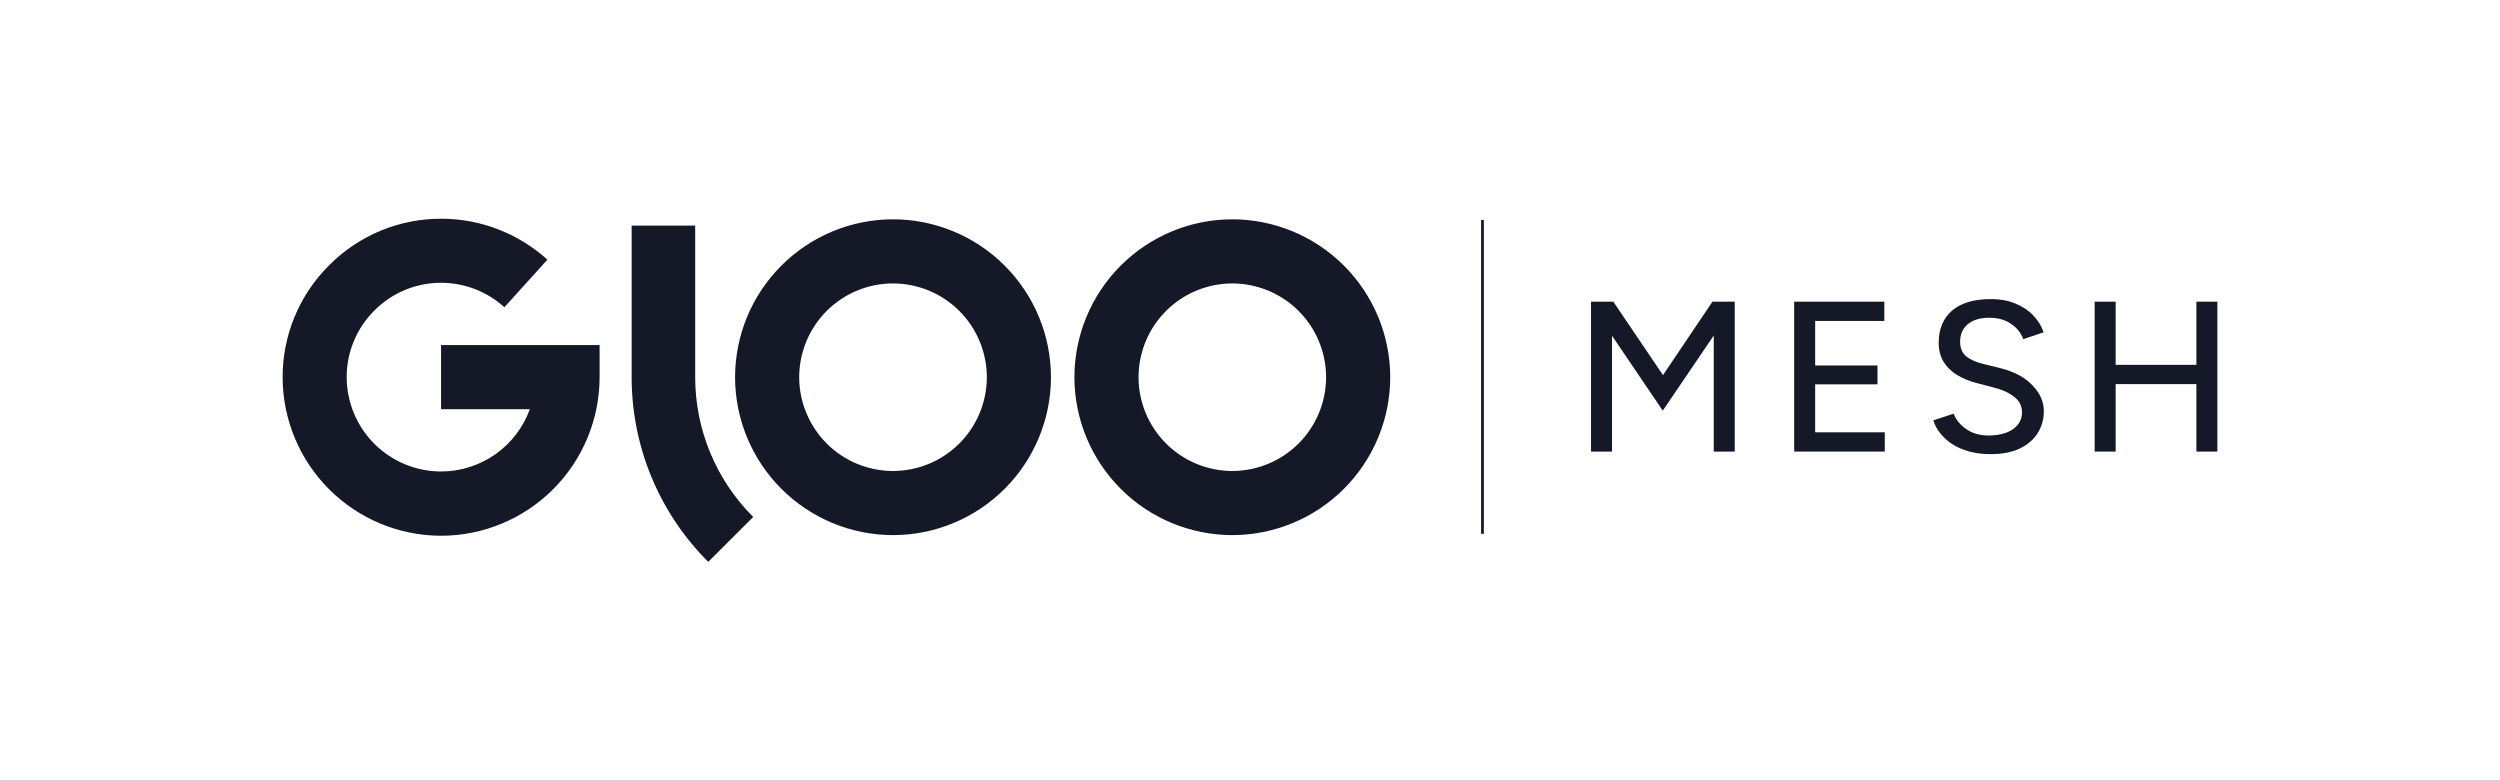 <svg viewBox="0 0 2286 714" fill="none" xmlns="http://www.w3.org/2000/svg">
<rect x="0" y="0" width="2286" height="714" fill="#808080" stroke="none"/>
<rect width="2286" height="713.757" fill="white"/>
<path fill-rule="evenodd" clip-rule="evenodd" d="M300.935 447.396C328.108 474.569 364.95 489.855 403.379 489.899C441.82 489.84 478.667 474.531 505.832 447.332C532.997 420.133 548.26 383.267 548.271 344.826V315.504H403.309V374.148H484.489C478.443 390.83 467.41 405.248 452.886 415.442C438.363 425.637 421.054 431.114 403.309 431.13C380.428 431.104 358.492 422.003 342.312 405.824C326.133 389.644 317.031 367.707 317.006 344.826C316.992 333.456 319.243 322.197 323.628 311.707C328.013 301.216 334.443 291.704 342.544 283.725C350.575 275.677 360.13 269.309 370.649 264.994C381.169 260.679 392.442 258.503 403.812 258.592C425.041 258.708 445.48 266.664 461.199 280.932L500.546 237.452C474.139 213.531 439.833 200.197 404.203 200.004C385.096 199.857 366.152 203.519 348.476 210.776C330.8 218.033 314.747 228.739 301.256 242.27C287.659 255.686 276.87 271.675 269.518 289.304C262.166 306.934 258.397 325.851 258.432 344.952C258.476 383.381 273.761 420.223 300.935 447.396ZM714.484 446.974C741.552 474.043 778.253 489.27 816.533 489.314C854.829 489.292 891.55 474.075 918.637 447.004C945.724 419.933 960.962 383.22 961.006 344.925C960.962 306.63 945.724 269.917 918.637 242.846C891.55 215.775 854.829 200.558 816.533 200.536C778.253 200.58 741.552 215.807 714.484 242.875C687.415 269.944 672.189 306.644 672.144 344.925C672.189 383.206 687.415 419.906 714.484 446.974ZM755.926 284.313C772.001 268.235 793.798 259.191 816.533 259.165V259.179C839.28 259.187 861.094 268.22 877.186 284.297C893.278 300.373 902.333 322.178 902.362 344.925C902.336 367.672 893.283 389.48 877.19 405.557C861.097 421.634 839.281 430.667 816.533 430.67C793.8 430.644 772.005 421.602 755.931 405.527C739.856 389.453 730.814 367.658 730.788 344.925C730.81 322.189 739.851 300.391 755.926 284.313ZM1024.78 446.979C1051.85 474.048 1088.56 489.273 1126.84 489.314C1165.12 489.27 1201.81 474.045 1228.88 446.979C1255.95 419.914 1271.18 383.217 1271.23 344.939C1271.19 306.656 1255.96 269.952 1228.89 242.88C1201.82 215.809 1165.12 200.58 1126.84 200.536C1088.56 200.576 1051.85 215.801 1024.78 242.87C997.708 269.939 982.48 306.642 982.436 344.925C982.48 383.208 997.708 419.91 1024.78 446.979ZM1066.23 284.312C1082.3 268.235 1104.1 259.191 1126.84 259.165V259.179C1149.57 259.205 1171.37 268.247 1187.44 284.322C1203.52 300.397 1212.56 322.192 1212.58 344.925C1212.56 367.658 1203.52 389.453 1187.44 405.527C1171.37 421.602 1149.57 430.644 1126.84 430.67C1104.1 430.648 1082.3 421.607 1066.23 405.532C1050.15 389.457 1041.11 367.66 1041.08 344.925C1041.11 322.188 1050.15 300.39 1066.23 284.312ZM688.742 472.692C671.919 455.941 658.571 436.031 649.465 414.106C640.36 392.181 635.676 368.673 635.683 344.933V206.283H577.584V344.933C577.564 376.299 583.741 407.36 595.76 436.332C607.779 465.304 625.404 491.616 647.621 513.757L688.742 472.692Z" fill="#151927"/>
<path d="M2008.38 412.919V275.844H2027.57V412.919H2008.38ZM1915.36 412.919V275.844H1934.55V412.919H1915.36ZM1931.42 351.235V333.611H2014.45V351.235H1931.42Z" fill="#151927"/>
<path d="M1820.14 415.269C1812.82 415.269 1806.17 414.42 1800.16 412.723C1794.29 411.026 1789.13 408.741 1784.69 405.869C1780.38 402.867 1776.79 399.538 1773.92 395.882C1771.05 392.227 1769.03 388.376 1767.85 384.329L1786.45 378.258C1788.41 383.611 1792.13 388.245 1797.62 392.162C1803.1 396.078 1809.82 398.102 1817.79 398.232C1827.45 398.232 1835.02 396.339 1840.5 392.553C1846.11 388.637 1848.92 383.48 1848.92 377.084C1848.92 371.209 1846.51 366.444 1841.68 362.789C1836.85 359.003 1830.45 356.131 1822.49 354.173L1806.62 350.06C1800.36 348.363 1794.61 345.948 1789.39 342.815C1784.3 339.682 1780.25 335.7 1777.25 330.87C1774.25 326.04 1772.75 320.23 1772.75 313.442C1772.75 300.909 1776.79 291.118 1784.89 284.069C1793.11 277.019 1804.93 273.495 1820.33 273.495C1829.21 273.495 1836.91 274.931 1843.44 277.803C1849.97 280.544 1855.32 284.199 1859.5 288.769C1863.8 293.338 1866.87 298.364 1868.7 303.847L1850.1 310.113C1847.88 304.238 1844.09 299.539 1838.74 296.014C1833.39 292.359 1826.79 290.531 1818.96 290.531C1810.74 290.531 1804.21 292.489 1799.38 296.405C1794.68 300.322 1792.33 305.674 1792.33 312.463C1792.33 318.207 1794.16 322.645 1797.81 325.779C1801.6 328.781 1806.62 331.066 1812.89 332.632L1828.75 336.549C1841.55 339.682 1851.4 344.904 1858.32 352.214C1865.37 359.394 1868.89 367.293 1868.89 375.909C1868.89 383.35 1867 390.073 1863.22 396.078C1859.56 401.953 1854.08 406.652 1846.77 410.177C1839.59 413.571 1830.71 415.269 1820.14 415.269Z" fill="#151927"/>
<path d="M1640.6 412.919V275.844H1723.04V293.468H1659.79V334.199H1716.78V351.431H1659.79V395.295H1723.44V412.919H1640.6Z" fill="#151927"/>
<path d="M1454.84 412.919V275.844H1475.21L1520.64 343.011L1565.87 275.844H1586.24V412.919H1567.05V306.784L1520.44 375.517L1474.03 306.98V412.919H1454.84Z" fill="#151927"/>
<path fill-rule="evenodd" clip-rule="evenodd" d="M1354.32 488.104L1354.32 201.133L1356.82 201.133L1356.82 488.104L1354.32 488.104Z" fill="#151927"/>
</svg>
